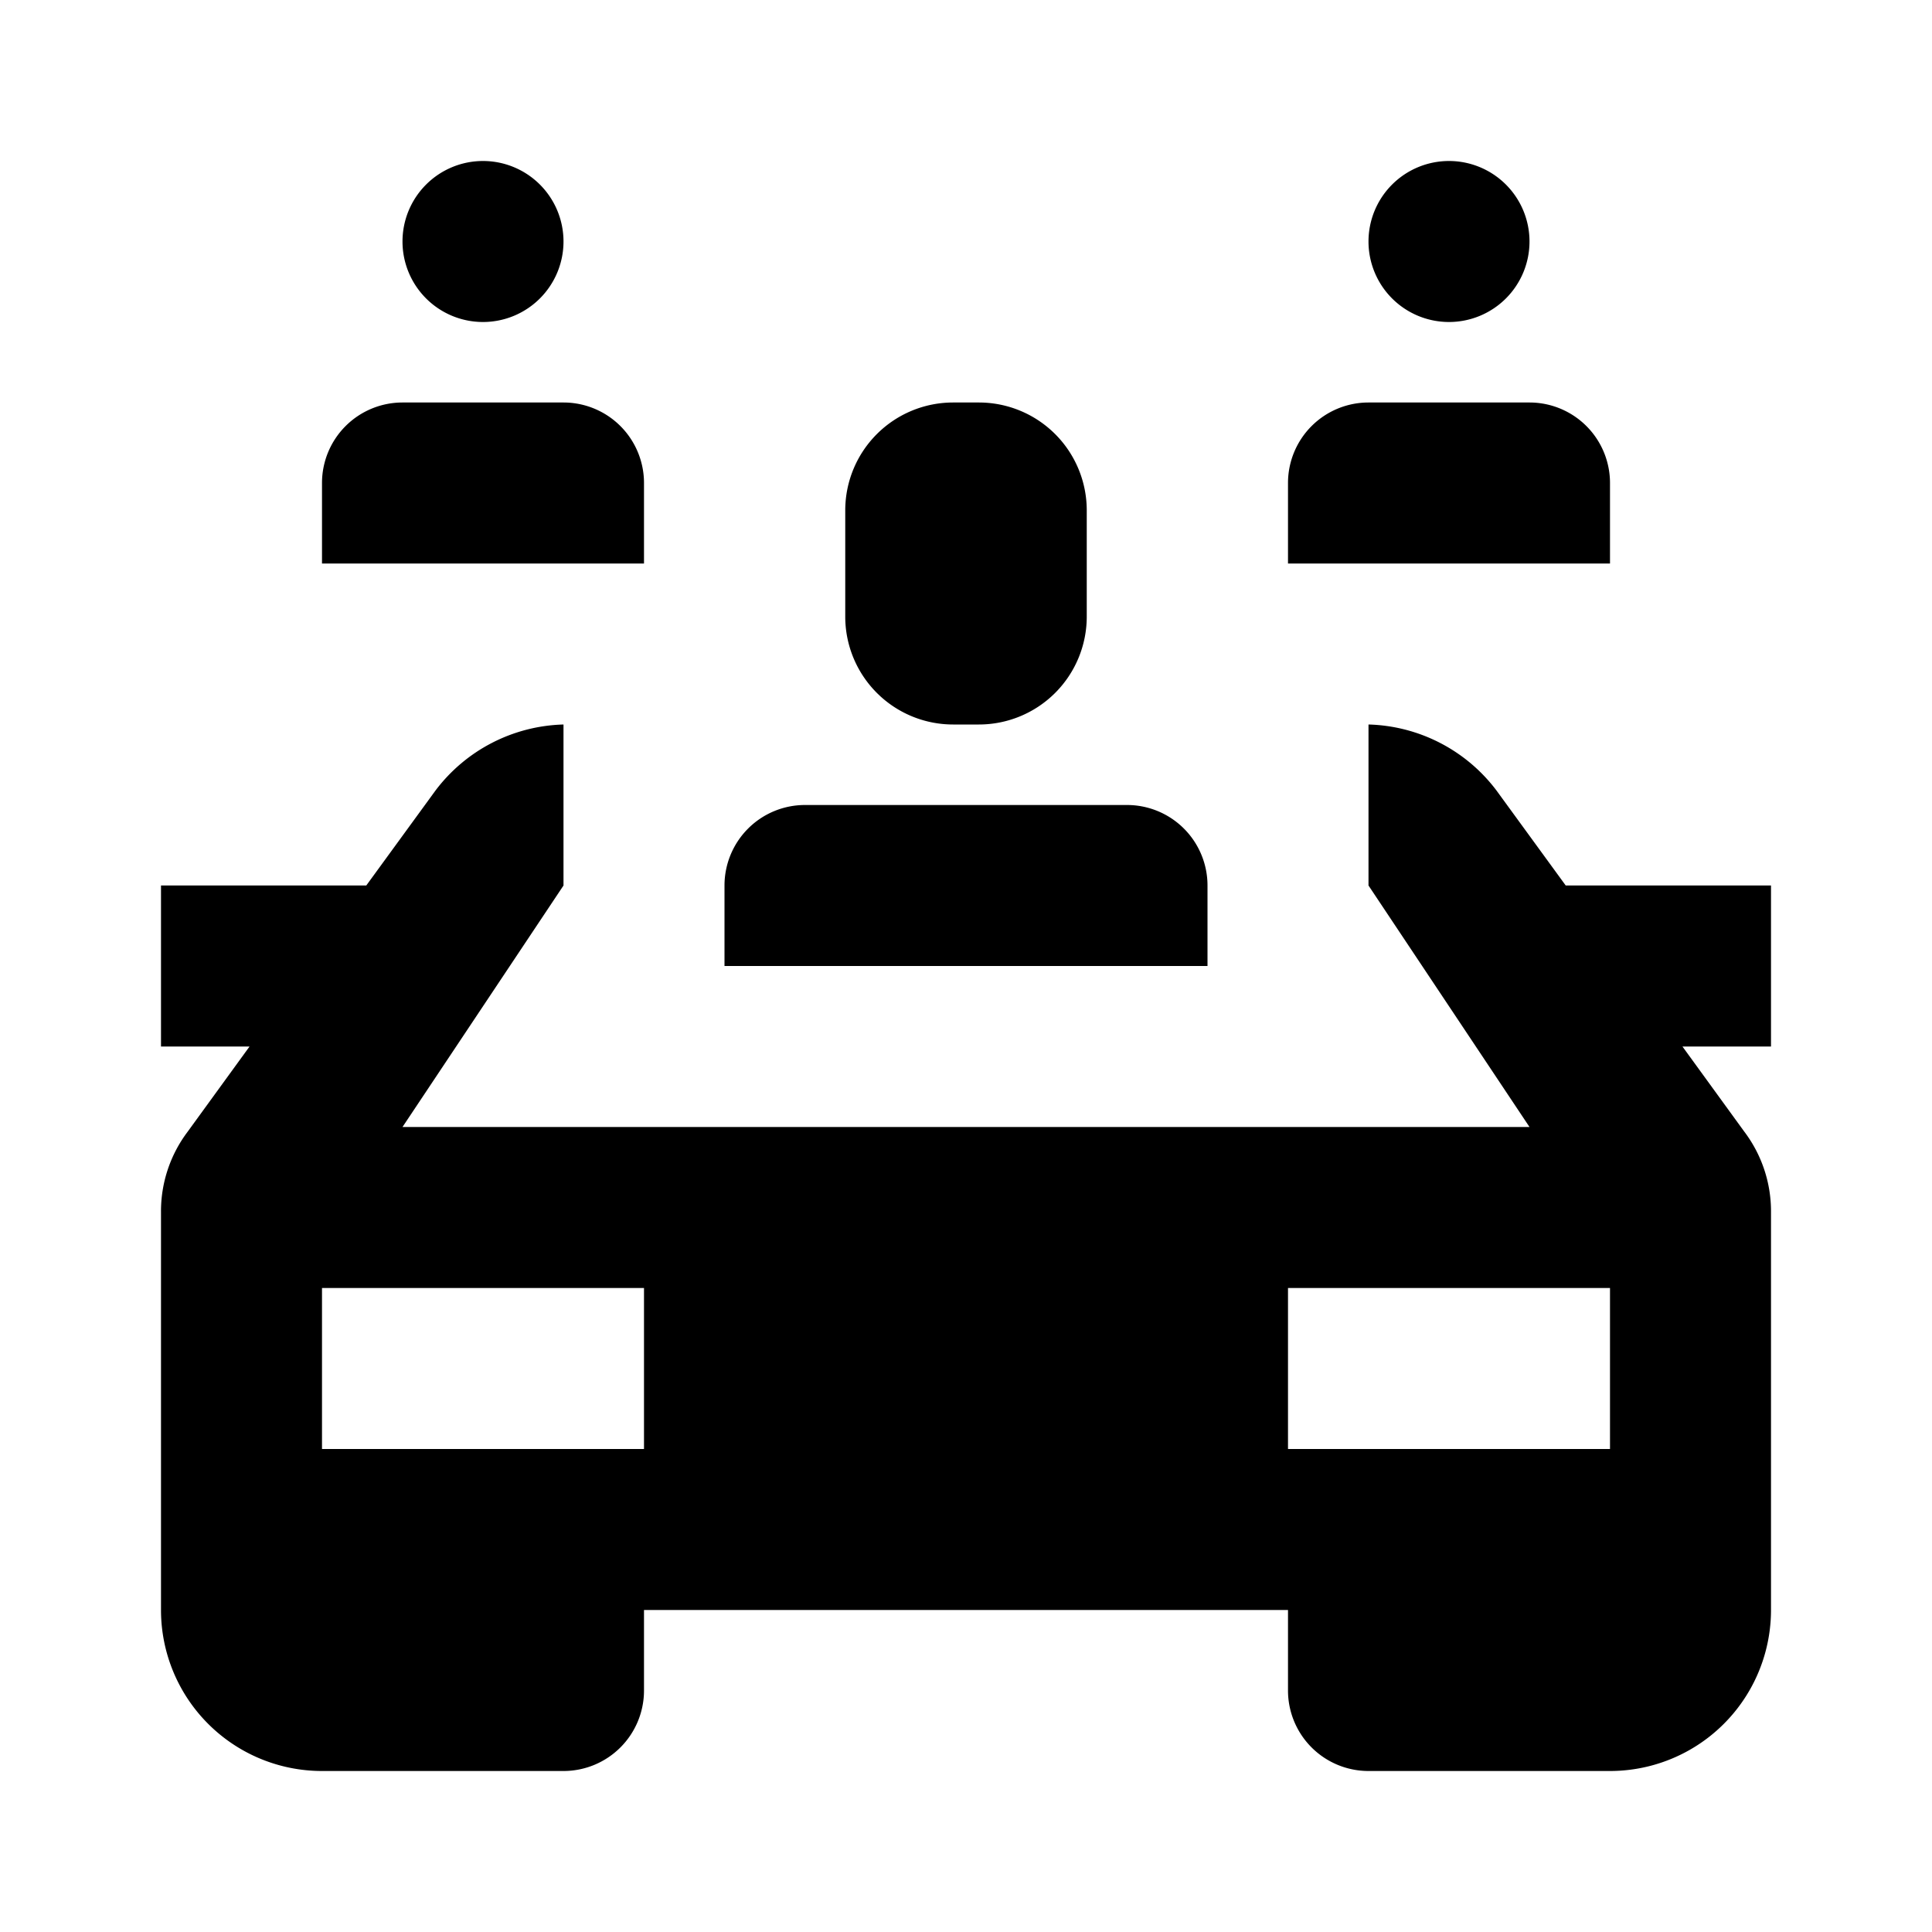 <svg xmlns="http://www.w3.org/2000/svg" viewBox="0 0 24 24"><title>LUI-icon-pd-rideshare-solid-24</title><g id="Layer_2" data-name="Layer 2"><g id="LUI-icon-pd-rideshare-solid-24"><g id="LUI-icon-pd-rideshare-solid-24-2" data-name="LUI-icon-pd-rideshare-solid-24"><rect width="24" height="24" fill="none"/><path d="M15,11v1H9V11a1,1,0,0,1,1-1h4A1,1,0,0,1,15,11ZM13.5,7.66V6.34A1.34,1.34,0,0,0,12.16,5h-.32A1.34,1.34,0,0,0,10.5,6.34V7.66A1.34,1.34,0,0,0,11.84,9h.32A1.34,1.34,0,0,0,13.5,7.66ZM22,13H20.9l.77,1.06a1.64,1.64,0,0,1,.33,1V20a2,2,0,0,1-2,2H17a1,1,0,0,1-1-1V20H8v1a1,1,0,0,1-1,1H4a2,2,0,0,1-2-2V15.06a1.64,1.64,0,0,1,.33-1L3.1,13H2V11H4.55l.86-1.18A2.06,2.06,0,0,1,7,9v2l-.3.45L5,14H19l-1.7-2.55L17,11V9a2.06,2.06,0,0,1,1.59.82L19.45,11H22ZM8,16H4v2H8Zm12,0H16v2h4ZM18,2a1,1,0,1,0,1,1A1,1,0,0,0,18,2Zm2,4a1,1,0,0,0-1-1H17a1,1,0,0,0-1,1V7h4ZM6,2A1,1,0,1,0,7,3,1,1,0,0,0,6,2ZM8,6A1,1,0,0,0,7,5H5A1,1,0,0,0,4,6V7H8Z"/></g></g></g></svg>